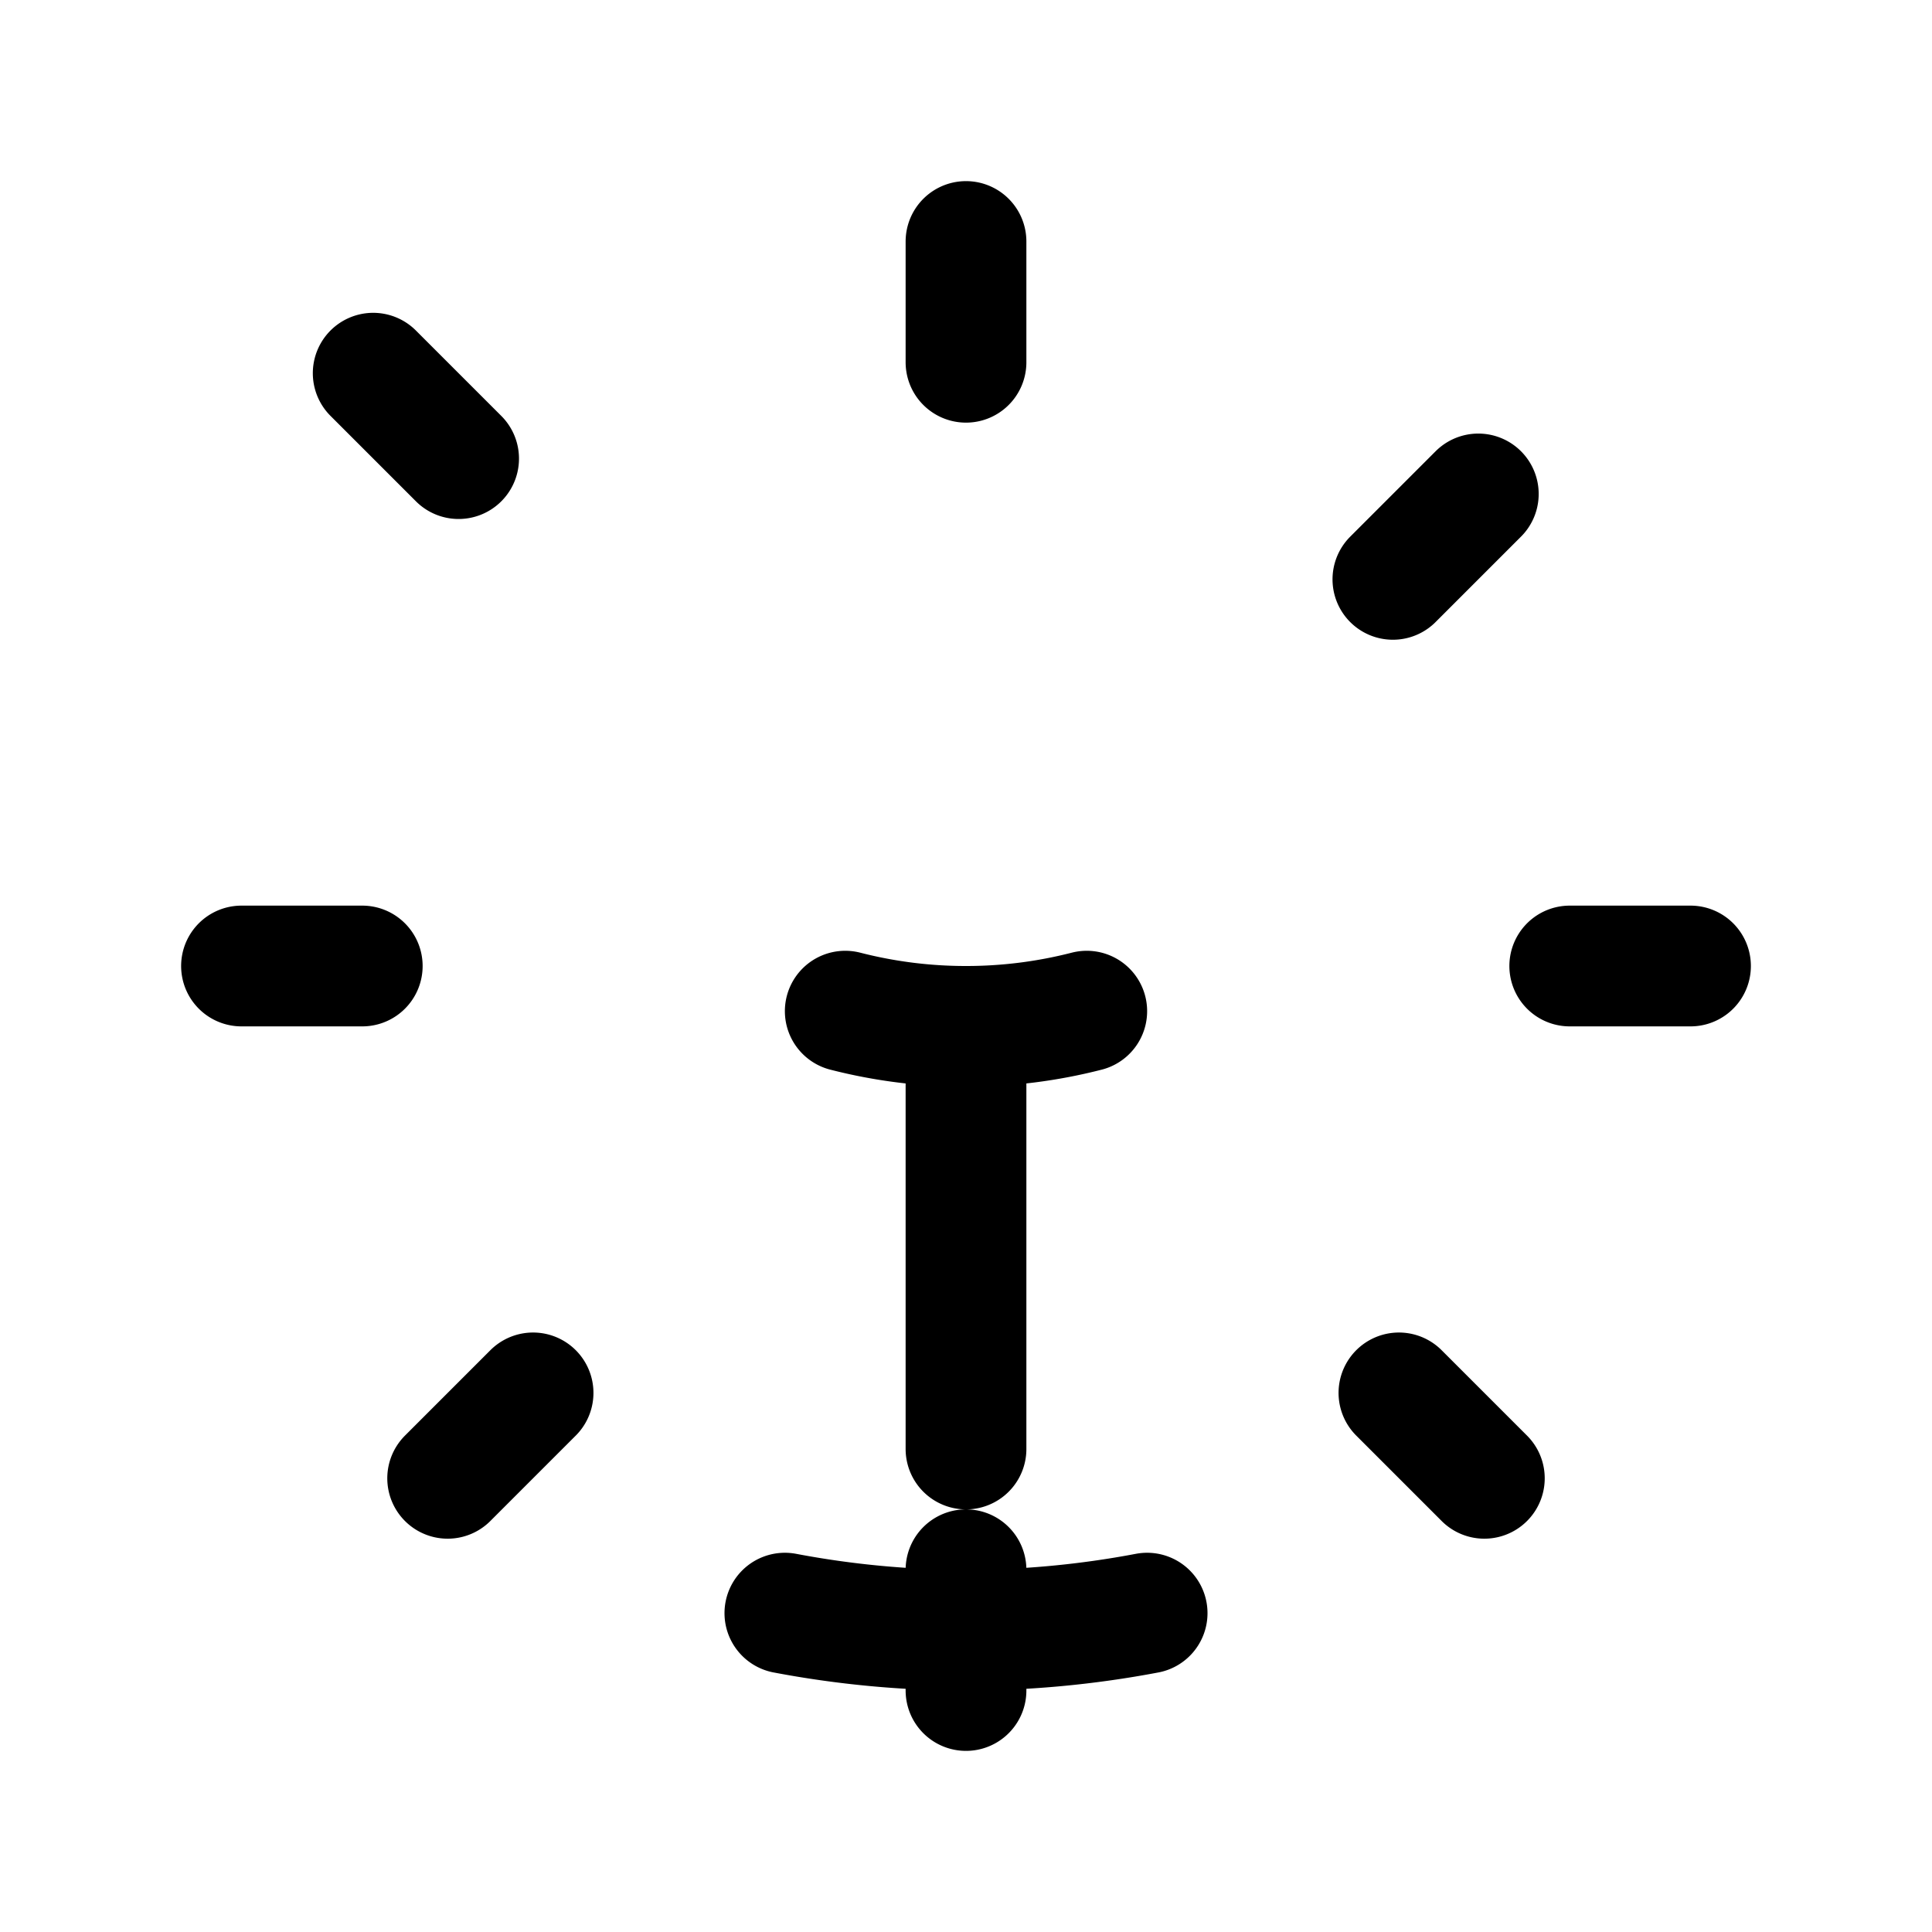 <?xml version="1.0" encoding="UTF-8"?>
<svg width="24" height="24" viewBox="0 0 24 24" fill="none" xmlns="http://www.w3.org/2000/svg">
  <path d="M12 18v-5.25m0 0a6.01 6.01 0 001.5-.189m-1.5.189a6.01 6.01 0 01-1.5-.189m3.75 7.478a12.06 12.06 0 01-4.5 0M12 3v1.5m6.364 1.636l-1.061 1.061M21 12h-1.5m-1.061 6.364l-1.061-1.061M12 21v-1.5M4.636 4.636l1.061 1.061M3 12h1.5m1.061 6.364l1.061-1.061" stroke="currentColor" stroke-width="1.5" stroke-linecap="round" stroke-linejoin="round"/>
</svg> 